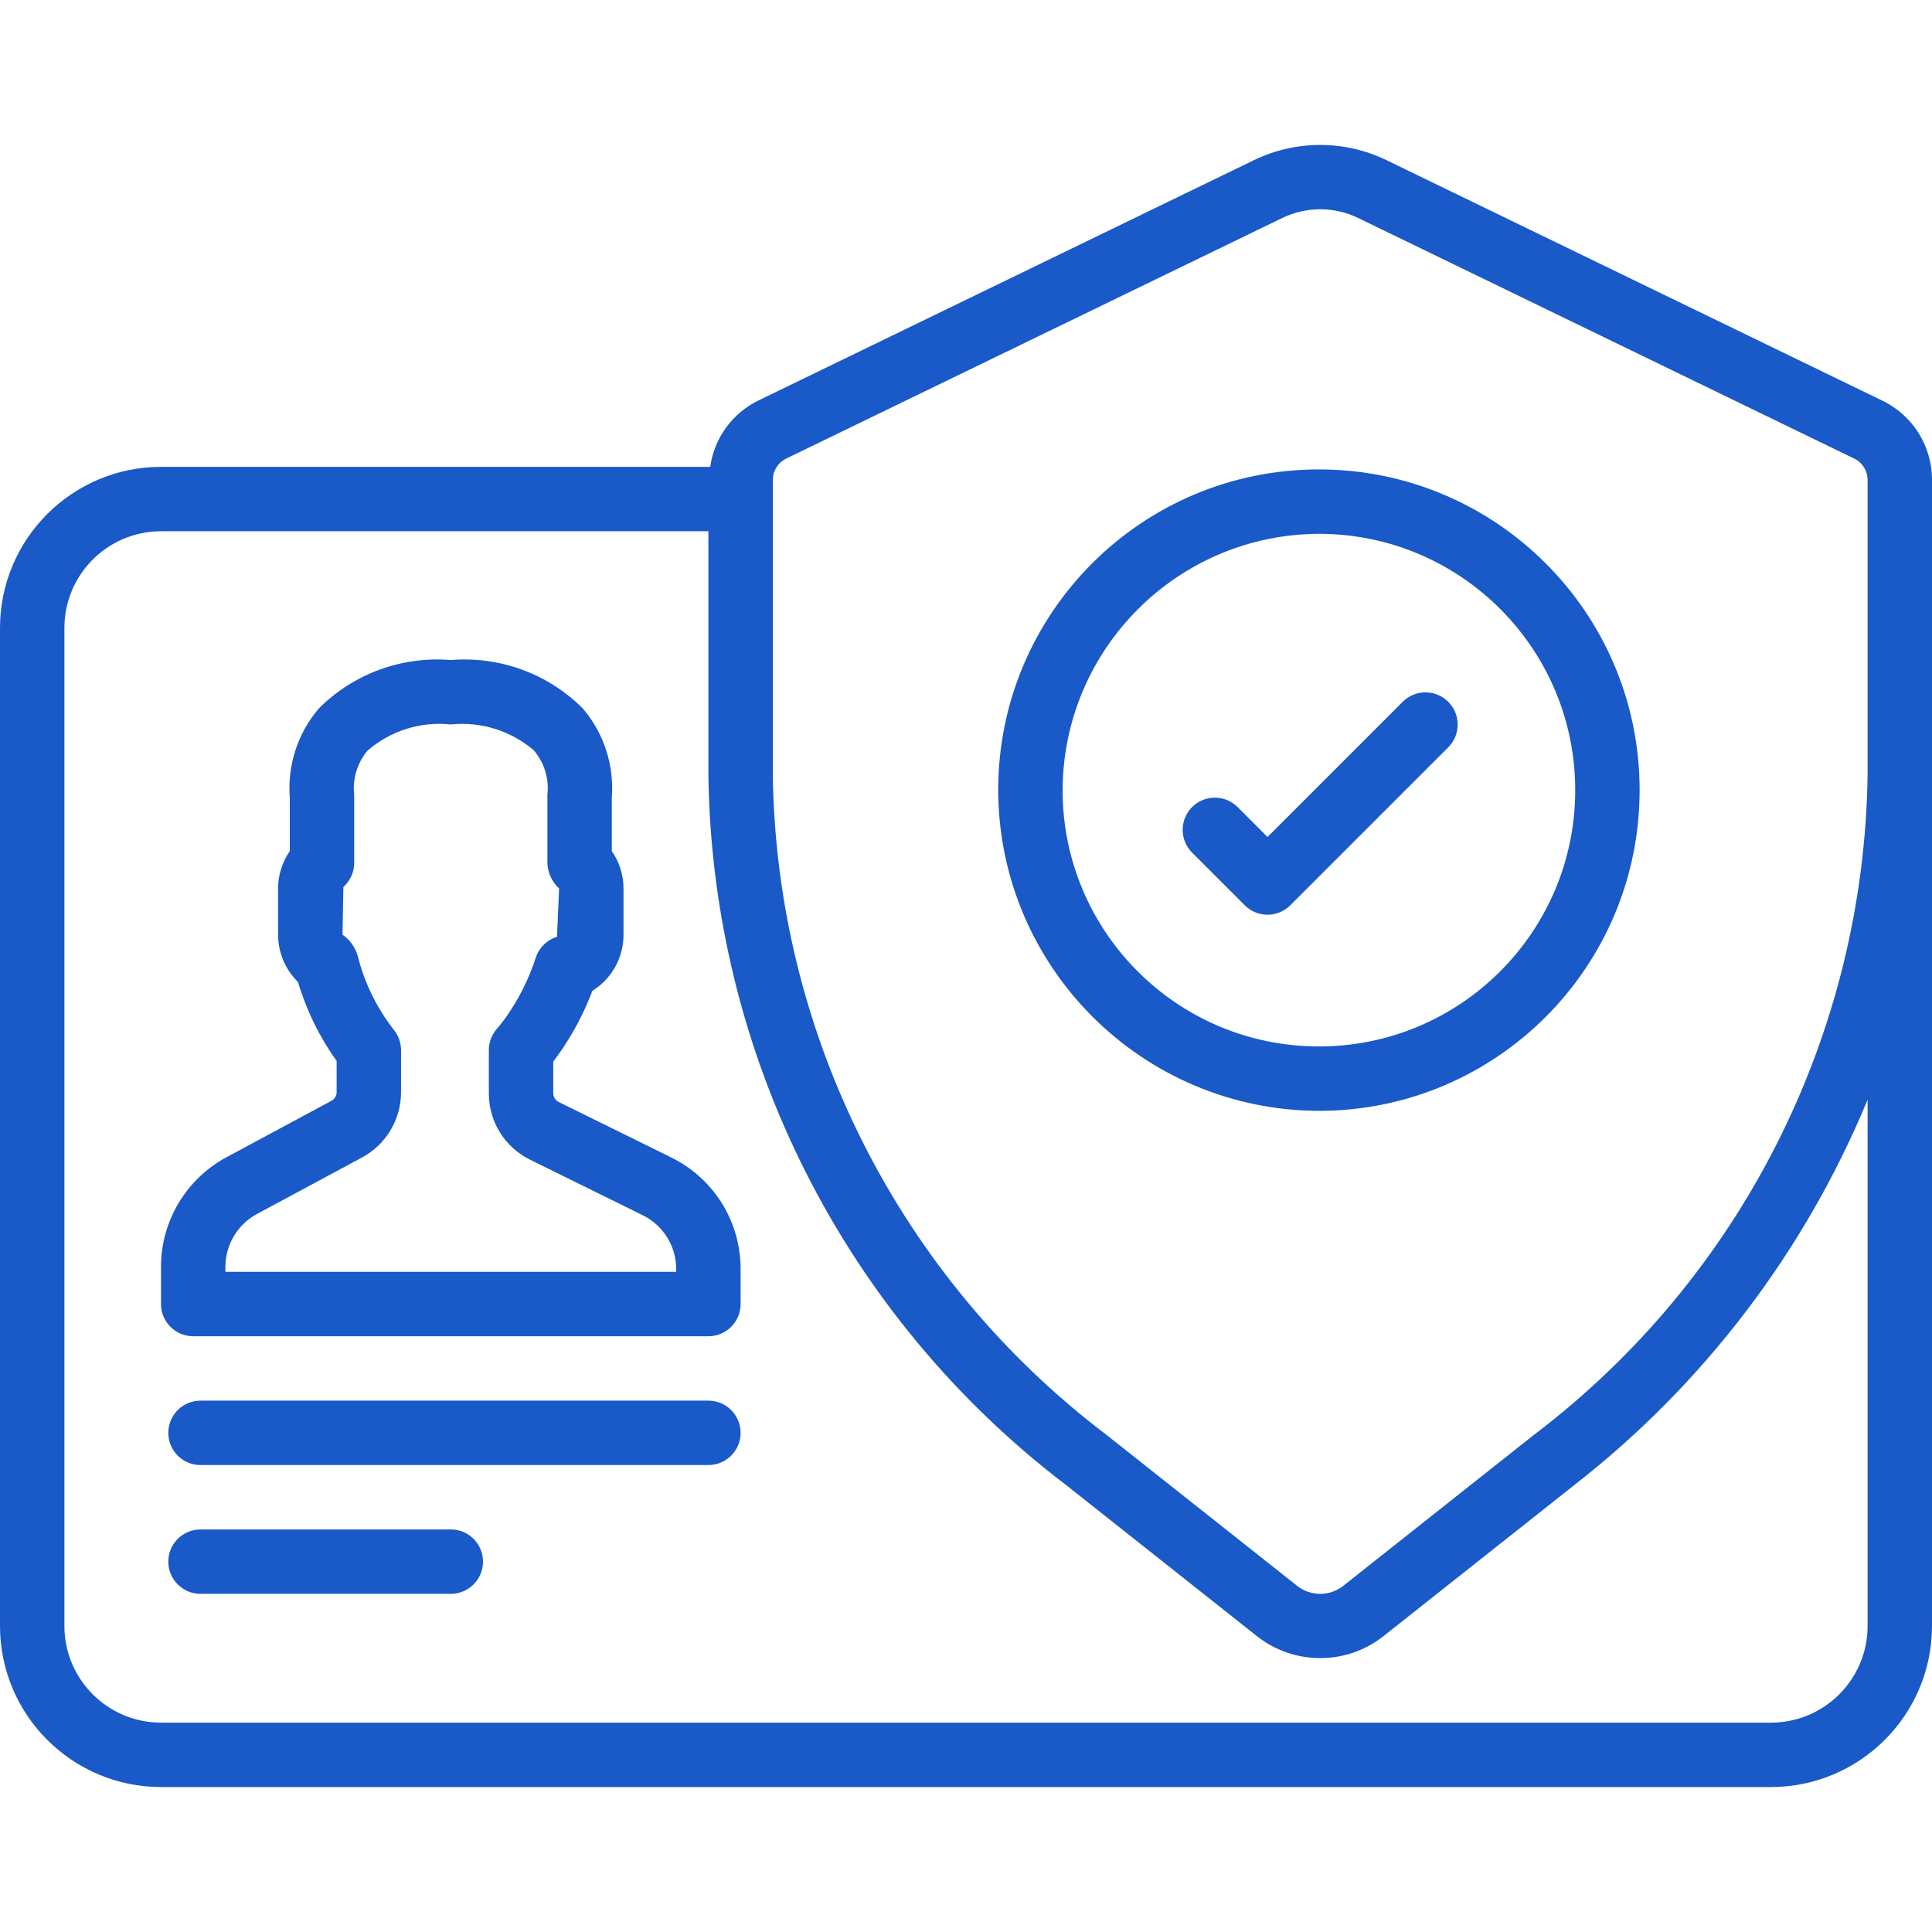 <?xml version="1.0"?>
<svg xmlns="http://www.w3.org/2000/svg" xmlns:xlink="http://www.w3.org/1999/xlink" version="1.1" id="Capa_1" x="0px" y="0px" viewBox="0 0 512 512" style="enable-background:new 0 0 512 512;" xml:space="preserve" width="512px" height="512px"><g><g>
	<g>
		<g>
			<path d="M498.7,106.111L367.333,42.395c-11.038-5.308-23.891-5.308-34.929,0l-131.371,63.717     c-6.943,3.363-11.751,9.968-12.817,17.608H42.667C19.114,123.747,0.028,142.834,0,166.386V430.92     c0.028,23.553,19.114,42.639,42.667,42.667h426.667c23.553-0.028,42.639-19.114,42.667-42.667v-303.8     C511.998,118.136,506.82,109.957,498.7,106.111z M494.933,430.92c-0.015,14.132-11.468,25.585-25.6,25.6H42.667     c-14.132-0.015-25.585-11.468-25.6-25.6V166.386c0.015-14.132,11.468-25.585,25.6-25.6h145.067v64.558     c0.943,74.025,35.949,143.485,94.888,188.283l50.604,40.067c9.781,7.633,23.502,7.633,33.283,0l50.592-40.058     c34.367-26.75,61.189-61.975,77.833-102.22V430.92z M494.933,205.345c-0.962,68.806-33.58,133.329-88.417,174.9l-50.6,40.067     c-3.559,2.767-8.541,2.767-12.1,0L293.2,380.237c-54.827-41.573-87.438-106.092-88.4-174.892V127.12     c0.036-2.438,1.469-4.639,3.683-5.658l131.375-63.717c6.326-3.044,13.694-3.044,20.021,0l131.371,63.717     c2.216,1.018,3.649,3.22,3.683,5.658V205.345z" data-original="#000000" class="active-path" data-old_color="#000000" fill="#1959c8"/>
			<path d="M349.412,124.403c-46.895,0.063-84.878,38.096-84.879,84.991c0.146,47.012,38.321,85.034,85.333,84.992     c46.895-0.188,84.776-38.324,84.65-85.219C434.392,162.273,396.307,124.341,349.412,124.403z M349.412,277.321     c-37.47-0.063-67.812-30.455-67.812-67.925c0.139-37.59,30.677-67.975,68.267-67.925c37.47,0.188,67.71,30.682,67.585,68.152     C417.326,247.092,386.882,277.383,349.412,277.321z" data-original="#000000" class="active-path" data-old_color="#000000" fill="#1959c8"/>
			<path d="M371.763,185.953l-35.858,35.858l-7.933-7.933c-3.334-3.32-8.727-3.315-12.054,0.012     c-3.327,3.327-3.333,8.72-0.013,12.054l13.967,13.967c1.6,1.601,3.77,2.5,6.033,2.5s4.433-0.899,6.033-2.5l41.892-41.892     c3.303-3.337,3.29-8.716-0.031-12.036S375.099,182.65,371.763,185.953z" data-original="#000000" class="active-path" data-old_color="#000000" fill="#1959c8"/>
			<path d="M187.733,371.186h-134.6c-4.713,0-8.533,3.82-8.533,8.533s3.82,8.533,8.533,8.533h134.6c4.713,0,8.533-3.82,8.533-8.533     S192.446,371.186,187.733,371.186z" data-original="#000000" class="active-path" data-old_color="#000000" fill="#1959c8"/>
			<path d="M119.467,405.32H53.133c-4.713,0-8.533,3.82-8.533,8.533s3.82,8.533,8.533,8.533h66.333c4.713,0,8.533-3.82,8.533-8.533     S124.18,405.32,119.467,405.32z" data-original="#000000" class="active-path" data-old_color="#000000" fill="#1959c8"/>
			<path d="M177.75,306.678l-0.004-0.008L148.1,292.061c-0.891-0.427-1.465-1.32-1.483-2.308v-8.425     c0.392-0.508,0.794-1.05,1.208-1.625c3.781-5.281,6.856-11.032,9.15-17.108c5.146-3.203,8.271-8.839,8.262-14.9v-12.233     c-0.007-3.544-1.089-7.002-3.104-9.917v-14.117c0.678-8.614-2.098-17.144-7.717-23.708c-9.204-9.194-21.985-13.875-34.95-12.8     c-12.968-1.077-25.752,3.608-34.954,12.809c-5.616,6.562-8.391,15.089-7.713,23.7v14.117c-2.015,2.915-3.097,6.373-3.104,9.917     v12.233c-0.001,4.716,1.897,9.234,5.267,12.533c2.233,7.497,5.697,14.572,10.25,20.933v8.308c-0.015,0.955-0.552,1.826-1.4,2.267     L60.129,306.62c-10.732,5.727-17.443,16.894-17.463,29.058v9.908c-0.001,2.263,0.898,4.434,2.499,6.035     c1.6,1.6,3.771,2.499,6.035,2.499h136.533c2.263,0.001,4.434-0.898,6.035-2.499c1.6-1.6,2.499-3.771,2.499-6.035v-9.308     C196.281,323.677,189.088,312.178,177.75,306.678z M179.2,337.053H59.733v-1.375c0.024-5.881,3.283-11.271,8.479-14.025     l27.692-14.892c6.378-3.414,10.364-10.057,10.375-17.292v-11.183c-0.009-2.011-0.719-3.956-2.008-5.5     c-4.45-5.719-7.664-12.299-9.438-19.325c-0.626-2.346-2.07-4.391-4.071-5.767l0.242-12.642c1.821-1.619,2.863-3.939,2.863-6.375     v-17.692c0-0.379-0.025-0.758-0.075-1.133c-0.237-3.952,1.039-7.846,3.567-10.892c6.08-5.297,14.09-7.824,22.108-6.975     c7.952-0.82,15.893,1.649,21.979,6.833c2.618,3.059,3.943,7.015,3.696,11.034c-0.05,0.376-0.075,0.754-0.075,1.133v17.692     c0.086,2.585,1.204,5.028,3.104,6.783l-0.558,12.809c-2.659,0.811-4.756,2.866-5.621,5.508c-1.84,5.7-4.546,11.083-8.025,15.958     c-0.699,0.994-1.45,1.951-2.25,2.867c-1.396,1.564-2.167,3.587-2.167,5.683v11.466c-0.016,7.502,4.264,14.35,11.013,17.625     l29.642,14.608c5.491,2.644,8.986,8.197,8.996,14.292V337.053z" data-original="#000000" class="active-path" data-old_color="#000000" fill="#1959c8"/>
		</g>
	</g>
</g></g> </svg>
